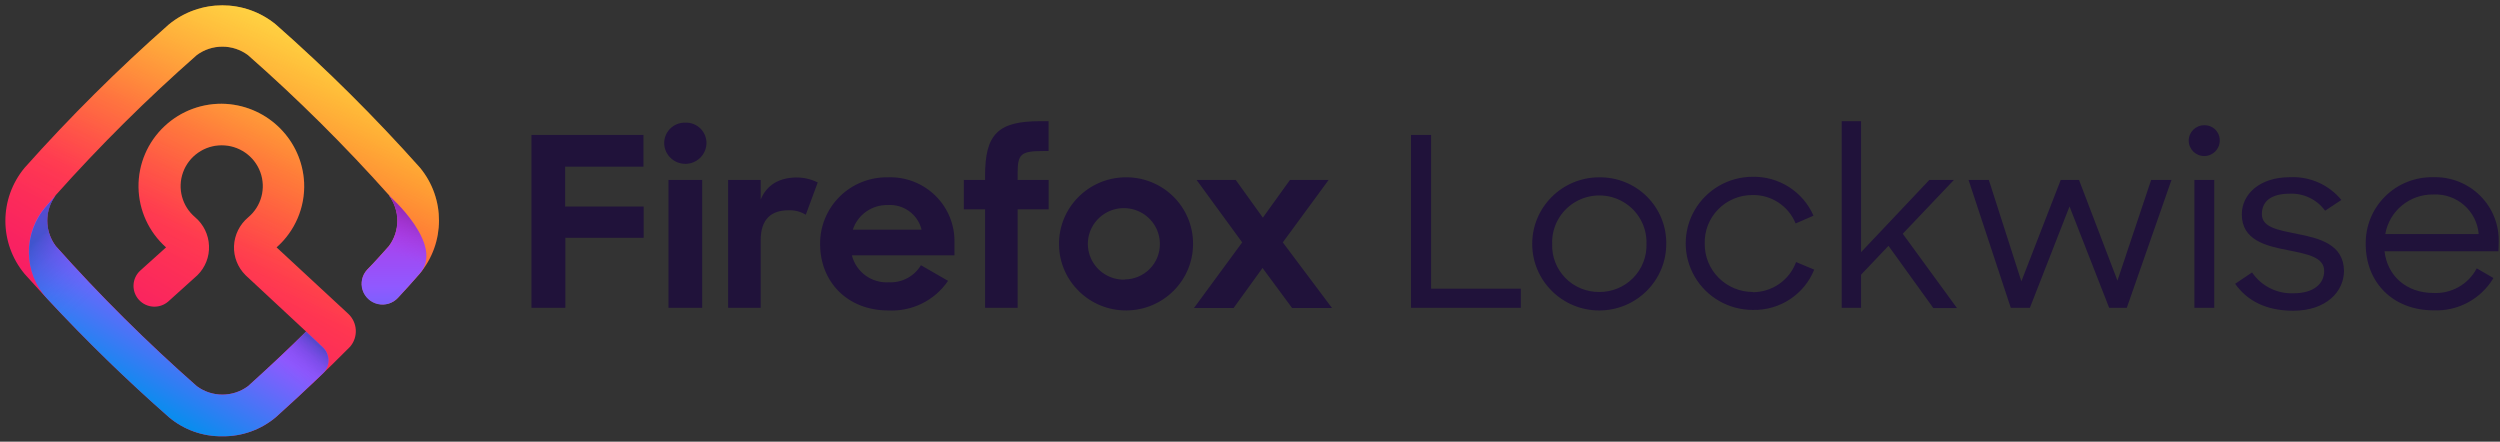 <svg xmlns="http://www.w3.org/2000/svg" viewBox="0 0 300 53">
  <rect x="0" y="0" width="300" height="53" fill="#333333" stroke="none"/>
  <defs>
    <linearGradient id="lockwise-horizontal-logo-a" x1="72.084%" x2="26.735%" y1="12.313%" y2="89.829%">
      <stop offset="0%" stop-color="#FF980E"/>
      <stop offset="11%" stop-color="#FF851B"/>
      <stop offset="57%" stop-color="#FF3750"/>
      <stop offset="80%" stop-color="#F92261"/>
      <stop offset="100%" stop-color="#F5156C"/>
    </linearGradient>
    <linearGradient id="lockwise-horizontal-logo-b" x1="71.684%" x2="34.627%" y1="-.365%" y2="85.842%">
      <stop offset="0%" stop-color="#FFF261" stop-opacity=".8"/>
      <stop offset="6%" stop-color="#FFF261" stop-opacity=".68"/>
      <stop offset="19%" stop-color="#FFF261" stop-opacity=".48"/>
      <stop offset="31%" stop-color="#FFF261" stop-opacity=".31"/>
      <stop offset="42%" stop-color="#FFF261" stop-opacity=".17"/>
      <stop offset="53%" stop-color="#FFF261" stop-opacity=".08"/>
      <stop offset="63%" stop-color="#FFF261" stop-opacity=".02"/>
      <stop offset="72%" stop-color="#FFF261" stop-opacity="0"/>
    </linearGradient>
    <linearGradient id="lockwise-horizontal-logo-c" x1="50.51%" x2="50.51%" y1="200.063%" y2="-34.412%">
      <stop offset="0%" stop-color="#0090ED"/>
      <stop offset="50%" stop-color="#9059FF"/>
      <stop offset="81%" stop-color="#B833E1"/>
    </linearGradient>
    <linearGradient id="lockwise-horizontal-logo-d" x1="24.563%" x2="79.944%" y1="80.164%" y2="4.856%">
      <stop offset="2%" stop-color="#0090ED"/>
      <stop offset="49%" stop-color="#9059FF"/>
      <stop offset="100%" stop-color="#B833E1"/>
    </linearGradient>
    <linearGradient id="lockwise-horizontal-logo-e" x1="69.207%" x2="32.22%" y1="81.415%" y2="18.585%">
      <stop offset="14%" stop-color="#592ACB" stop-opacity="0"/>
      <stop offset="33%" stop-color="#542BC8" stop-opacity=".03"/>
      <stop offset="53%" stop-color="#462FBF" stop-opacity=".11"/>
      <stop offset="74%" stop-color="#2F35B1" stop-opacity=".25"/>
      <stop offset="95%" stop-color="#0F3D9C" stop-opacity=".44"/>
      <stop offset="100%" stop-color="#054096" stop-opacity=".5"/>
    </linearGradient>
    <linearGradient id="lockwise-horizontal-logo-f" x1="62.404%" x2="35.923%" y1="16.96%" y2="93.672%">
      <stop offset="0%" stop-color="#722291" stop-opacity=".5"/>
      <stop offset="50%" stop-color="#B833E1" stop-opacity="0"/>
    </linearGradient>
    <linearGradient id="lockwise-horizontal-logo-g" x1="86.967%" x2="37.025%" y1="9.095%" y2="60.749%">
      <stop offset="0%" stop-color="#054096" stop-opacity=".5"/>
      <stop offset="3%" stop-color="#0F3D9C" stop-opacity=".44"/>
      <stop offset="17%" stop-color="#2F35B1" stop-opacity=".25"/>
      <stop offset="30%" stop-color="#462FBF" stop-opacity=".11"/>
      <stop offset="43%" stop-color="#542BC8" stop-opacity=".03"/>
      <stop offset="56%" stop-color="#592ACB" stop-opacity="0"/>
    </linearGradient>
  </defs>
  <g fill="none">
    <path fill="url(#lockwise-horizontal-logo-a)" d="M50.408,20.134 C44.987,14.058 39.202,8.312 33.085,2.928 C29.365,-0.12 23.991,-0.12 20.271,2.928 C14.154,8.314 8.369,14.062 2.948,20.14 C-0.121,23.835 -0.121,29.172 2.948,32.866 C8.371,38.942 14.158,44.688 20.278,50.072 C22.064,51.577 24.339,52.388 26.681,52.354 C29.034,52.385 31.319,51.568 33.111,50.053 C36.299,47.196 39.208,44.436 42.013,41.605 C43.007,40.439 42.91,38.705 41.792,37.656 L33.189,29.686 C35.409,27.726 36.623,24.878 36.495,21.93 C36.253,16.866 32.218,12.791 27.124,12.468 C24.391,12.31 21.715,13.283 19.731,15.157 C17.711,17.054 16.583,19.704 16.621,22.464 C16.658,25.225 17.856,27.844 19.926,29.686 L16.816,32.485 C15.818,33.413 15.751,34.964 16.665,35.974 C17.579,36.984 19.138,37.082 20.174,36.195 L23.616,33.093 L23.707,33.009 C24.639,32.081 25.138,30.808 25.08,29.499 C25.032,28.181 24.433,26.942 23.427,26.08 C21.843,24.754 21.262,22.586 21.973,20.653 C22.684,18.72 24.535,17.434 26.606,17.434 C28.678,17.434 30.529,18.72 31.24,20.653 C31.95,22.586 31.369,24.754 29.785,26.08 C28.759,26.939 28.14,28.186 28.08,29.518 C28.029,30.821 28.527,32.086 29.453,33.009 L29.512,33.067 L36.735,39.789 C34.523,41.967 32.219,44.126 29.766,46.336 C27.941,47.694 25.434,47.694 23.61,46.336 C17.637,41.075 11.987,35.463 6.69,29.531 C5.328,27.718 5.328,25.231 6.69,23.417 C11.984,17.482 17.634,11.87 23.61,6.612 C25.433,5.258 27.936,5.258 29.759,6.612 C35.735,11.87 41.385,17.482 46.679,23.417 C48.042,25.228 48.042,27.714 46.679,29.525 C45.813,30.494 44.948,31.464 44.076,32.349 C43.138,33.361 43.203,34.937 44.222,35.869 C45.241,36.8 46.828,36.735 47.766,35.723 C48.625,34.799 49.51,33.83 50.369,32.834 C53.435,29.153 53.451,23.833 50.408,20.134 L50.408,20.134 Z"/>
    <path fill="url(#lockwise-horizontal-logo-b)" d="M50.408,20.134 C44.987,14.058 39.202,8.312 33.085,2.928 C29.365,-0.12 23.991,-0.12 20.271,2.928 C14.154,8.314 8.369,14.062 2.948,20.14 C-0.121,23.835 -0.121,29.172 2.948,32.866 C8.371,38.942 14.158,44.688 20.278,50.072 C22.064,51.577 24.339,52.388 26.681,52.354 C29.034,52.385 31.319,51.568 33.111,50.053 C36.299,47.196 39.208,44.436 42.013,41.605 C43.007,40.439 42.91,38.705 41.792,37.656 L33.189,29.686 C35.409,27.726 36.623,24.878 36.495,21.93 C36.253,16.866 32.218,12.791 27.124,12.468 C24.391,12.31 21.715,13.283 19.731,15.157 C17.711,17.054 16.583,19.704 16.621,22.464 C16.658,25.225 17.856,27.844 19.926,29.686 L16.816,32.485 C15.818,33.413 15.751,34.964 16.665,35.974 C17.579,36.984 19.138,37.082 20.174,36.195 L23.616,33.093 L23.707,33.009 C24.639,32.081 25.138,30.808 25.08,29.499 C25.032,28.181 24.433,26.942 23.427,26.08 C21.843,24.754 21.262,22.586 21.973,20.653 C22.684,18.72 24.535,17.434 26.606,17.434 C28.678,17.434 30.529,18.72 31.24,20.653 C31.95,22.586 31.369,24.754 29.785,26.08 C28.759,26.939 28.14,28.186 28.08,29.518 C28.029,30.821 28.527,32.086 29.453,33.009 L29.512,33.067 L36.735,39.789 C34.523,41.967 32.219,44.126 29.766,46.336 C27.941,47.694 25.434,47.694 23.61,46.336 C17.637,41.075 11.987,35.463 6.69,29.531 C5.328,27.718 5.328,25.231 6.69,23.417 C11.984,17.482 17.634,11.87 23.61,6.612 C25.433,5.258 27.936,5.258 29.759,6.612 C35.735,11.87 41.385,17.482 46.679,23.417 C48.042,25.228 48.042,27.714 46.679,29.525 C45.813,30.494 44.948,31.464 44.076,32.349 C43.138,33.361 43.203,34.937 44.222,35.869 C45.241,36.8 46.828,36.735 47.766,35.723 C48.625,34.799 49.51,33.83 50.369,32.834 C53.435,29.153 53.451,23.833 50.408,20.134 L50.408,20.134 Z"/>
    <path fill="url(#lockwise-horizontal-logo-c)" d="M46.653,23.443 C48.016,25.254 48.016,27.74 46.653,29.551 C45.787,30.52 44.922,31.49 44.05,32.375 C43.443,33.03 43.234,33.956 43.501,34.806 C43.769,35.655 44.472,36.298 45.346,36.493 C46.221,36.687 47.133,36.404 47.74,35.749 C48.599,34.825 49.484,33.855 50.343,32.86 C53.479,29.415 46.653,23.443 46.653,23.443 L46.653,23.443 Z"/>
    <path fill="url(#lockwise-horizontal-logo-d)" d="M36.735,39.789 C34.523,41.967 32.219,44.126 29.766,46.336 C27.941,47.694 25.434,47.694 23.61,46.336 C17.637,41.075 11.987,35.463 6.69,29.531 C5.328,27.718 5.328,25.231 6.69,23.417 L5.551,24.71 C2.709,27.915 2.768,32.736 5.688,35.872 C10.306,40.847 15.176,45.587 20.278,50.072 C22.064,51.577 24.339,52.388 26.681,52.354 C29.034,52.385 31.319,51.568 33.111,50.053 C34.926,48.424 36.944,46.543 38.753,44.811 C39.183,44.4 39.426,43.833 39.426,43.24 C39.426,42.647 39.183,42.08 38.753,41.67 L36.735,39.789 Z"/>
    <path fill="url(#lockwise-horizontal-logo-e)" d="M5.714,35.891 C7.614,37.94 9.508,39.899 11.447,41.812 L12.221,40.558 C12.872,39.53 13.523,38.522 14.219,37.514 C11.714,34.986 9.234,32.375 6.709,29.564 C5.347,27.75 5.347,25.263 6.709,23.449 L5.57,24.742 C2.743,27.937 2.793,32.736 5.688,35.872 L5.714,35.891 Z" opacity=".9"/>
    <path fill="url(#lockwise-horizontal-logo-f)" d="M46.653,23.443 C48.016,25.254 48.016,27.74 46.653,29.551 C45.787,30.52 44.922,31.49 44.05,32.375 C43.443,33.03 43.234,33.956 43.501,34.806 C43.769,35.655 44.472,36.298 45.346,36.493 C46.221,36.687 47.133,36.404 47.74,35.749 C48.599,34.825 49.484,33.855 50.343,32.86 C53.479,29.415 46.653,23.443 46.653,23.443 L46.653,23.443 Z"/>
    <path fill="url(#lockwise-horizontal-logo-g)" d="M38.727,41.67 L36.735,39.789 C34.523,41.967 32.219,44.126 29.759,46.336 C28.637,47.194 27.203,47.542 25.809,47.293 L25.809,52.315 C26.095,52.315 26.382,52.354 26.675,52.354 C29.028,52.385 31.312,51.568 33.104,50.053 C34.92,48.424 36.937,46.543 38.746,44.811 C39.176,44.398 39.417,43.829 39.413,43.236 C39.409,42.643 39.161,42.077 38.727,41.67 L38.727,41.67 Z" opacity=".9"/>
    <path fill="#20123A" d="M63.774,36.938 L67.842,36.938 L67.842,28.536 L77.239,28.536 L77.239,24.787 L67.816,24.787 L67.816,19.998 L77.213,19.998 L77.213,16.191 L63.774,16.191 L63.774,36.938 Z M82.223,14.717 C81.542,14.702 80.884,14.968 80.407,15.452 C79.93,15.936 79.676,16.594 79.705,17.27 C79.773,18.611 80.888,19.663 82.24,19.663 C83.591,19.663 84.706,18.611 84.774,17.27 C84.808,16.582 84.548,15.912 84.057,15.425 C83.566,14.939 82.89,14.682 82.197,14.717 L82.223,14.717 Z M80.219,36.938 L84.26,36.938 L84.26,21.594 L80.219,21.594 L80.219,36.938 Z M91.282,23.953 L91.282,21.594 L87.377,21.594 L87.377,36.938 L91.282,36.938 L91.282,28.84 C91.282,26.254 92.584,25.233 94.633,25.233 C95.36,25.203 96.078,25.39 96.696,25.77 L98.128,21.892 C97.32,21.492 96.428,21.288 95.525,21.297 C93.573,21.329 92.024,22.131 91.282,23.953 L91.282,23.953 Z M106.523,21.278 C104.368,21.244 102.291,22.078 100.764,23.588 C99.237,25.099 98.389,27.158 98.414,29.299 C98.414,33.758 101.623,37.255 106.607,37.255 C109.456,37.399 112.172,36.05 113.766,33.7 L110.512,31.826 C109.712,33.162 108.235,33.95 106.672,33.875 C104.6,34.005 102.73,32.645 102.228,30.643 L114.534,30.643 L114.534,29.15 C114.597,27.029 113.77,24.977 112.251,23.484 C110.732,21.992 108.658,21.192 106.523,21.278 Z M102.338,27.56 C102.924,25.766 104.624,24.566 106.523,24.606 C108.422,24.474 110.141,25.722 110.59,27.56 L102.338,27.56 Z M118.21,21.051 L118.21,21.594 L115.659,21.594 L115.659,25.117 L118.21,25.117 L118.21,36.938 L122.115,36.938 L122.115,25.117 L125.837,25.117 L125.837,21.594 L122.115,21.594 L122.115,20.851 C122.115,18.524 122.434,18.123 125.18,18.123 L125.831,18.123 L125.831,14.543 L124.803,14.543 C119.785,14.543 118.21,16.081 118.21,21.051 Z M134.941,21.278 C130.524,21.377 127.015,24.996 127.081,29.384 C127.148,33.772 130.765,37.285 135.183,37.253 C139.601,37.22 143.166,33.655 143.167,29.266 C143.177,27.113 142.307,25.048 140.757,23.542 C139.207,22.037 137.109,21.22 134.941,21.278 L134.941,21.278 Z M134.941,33.558 C133.187,33.59 131.588,32.564 130.894,30.963 C130.201,29.362 130.551,27.504 131.78,26.26 C133.01,25.017 134.874,24.635 136.498,25.294 C138.123,25.954 139.184,27.524 139.184,29.266 C139.197,30.388 138.759,31.468 137.967,32.269 C137.176,33.069 136.097,33.524 134.967,33.532 L134.941,33.558 Z M159.436,21.594 L154.796,21.594 L151.542,26.119 L148.289,21.594 L143.59,21.594 L149.063,29.085 L143.278,36.958 L148.035,36.958 L151.503,32.155 L155.05,36.958 L159.839,36.958 L153.937,29.085 L159.436,21.594 Z M171.729,16.191 L169.321,16.191 L169.321,36.938 L182.499,36.938 L182.499,34.637 L171.729,34.637 L171.729,16.191 Z M191.902,21.278 C187.461,21.281 183.863,24.859 183.866,29.271 C183.868,33.682 187.47,37.256 191.911,37.255 C196.352,37.254 199.952,33.678 199.952,29.266 C199.981,27.137 199.141,25.086 197.623,23.582 C196.106,22.077 194.04,21.246 191.896,21.278 L191.902,21.278 Z M191.902,35.038 C190.373,35.05 188.905,34.44 187.839,33.35 C186.774,32.26 186.203,30.785 186.26,29.266 C186.19,27.213 187.253,25.285 189.033,24.238 C190.812,23.191 193.025,23.191 194.805,24.238 C196.584,25.285 197.647,27.213 197.577,29.266 C197.627,30.789 197.049,32.266 195.976,33.356 C194.904,34.445 193.43,35.053 191.896,35.038 L191.902,35.038 Z M210.351,35.038 C208.804,35.04 207.321,34.425 206.233,33.332 C205.146,32.239 204.545,30.758 204.566,29.221 C204.526,27.693 205.108,26.214 206.182,25.119 C207.255,24.024 208.728,23.405 210.267,23.404 C212.549,23.35 214.625,24.711 215.473,26.817 L217.62,25.88 C216.361,22.997 213.475,21.155 210.312,21.213 C207.439,21.219 204.787,22.747 203.355,25.221 C201.923,27.696 201.929,30.741 203.371,33.21 C204.813,35.679 207.471,37.196 210.345,37.19 C213.574,37.264 216.509,35.336 217.705,32.356 L215.531,31.445 C214.739,33.613 212.667,35.059 210.345,35.064 L210.351,35.038 Z M234.469,21.594 L231.521,21.594 L223.328,30.262 L223.328,14.543 L221.004,14.543 L221.004,36.938 L223.328,36.938 L223.328,32.963 L226.62,29.499 L232.002,36.971 L234.839,36.971 L228.332,28.051 L234.469,21.594 Z M254.095,33.674 L249.482,21.594 L247.289,21.594 L242.564,33.758 L238.659,21.594 L236.226,21.594 L241.295,36.938 L243.586,36.938 L248.343,24.774 L253.1,36.938 L255.215,36.938 L260.577,21.594 L258.137,21.594 L254.095,33.674 Z M264.508,15.027 C263.48,15.027 262.646,15.855 262.646,16.876 C262.646,17.897 263.48,18.725 264.508,18.725 C265.535,18.725 266.369,17.897 266.369,16.876 C266.382,16.38 266.188,15.9 265.833,15.55 C265.478,15.2 264.994,15.011 264.495,15.027 L264.508,15.027 Z M263.33,36.938 L265.711,36.938 L265.711,21.594 L263.33,21.594 L263.33,36.938 Z M275.694,28.071 C273.286,27.592 271.425,27.276 271.425,25.686 C271.425,24.264 272.401,23.242 274.777,23.242 C276.444,23.175 278.035,23.942 279.013,25.285 L280.965,23.992 C279.457,22.157 277.159,21.144 274.777,21.265 C271.106,21.265 269.017,23.339 269.017,25.724 C269.017,28.795 271.855,29.505 274.516,30.016 C276.781,30.475 278.902,30.818 278.902,32.517 C278.902,34.056 277.64,35.193 275.232,35.193 C273.246,35.277 271.358,34.329 270.247,32.692 L268.217,34.056 C269.59,35.995 271.796,37.287 275.18,37.287 C279.215,37.287 281.278,34.928 281.278,32.511 C281.252,29.325 278.33,28.588 275.668,28.071 L275.694,28.071 Z M299.844,29.085 C299.913,26.991 299.106,24.961 297.614,23.479 C296.122,21.997 294.079,21.196 291.97,21.265 C289.811,21.226 287.729,22.061 286.204,23.58 C284.679,25.098 283.843,27.168 283.887,29.312 C283.887,33.836 287.095,37.242 292.054,37.242 C294.977,37.357 297.727,35.867 299.213,33.364 L297.208,32.201 C296.207,34.115 294.171,35.27 292.002,35.155 C288.748,35.155 286.471,33.08 286.145,30.152 L299.811,30.152 L299.844,29.085 Z M286.236,28.09 C286.713,25.322 289.143,23.309 291.97,23.339 C294.789,23.187 297.217,25.294 297.443,28.09 L286.236,28.09 Z"/>
  </g>
</svg>